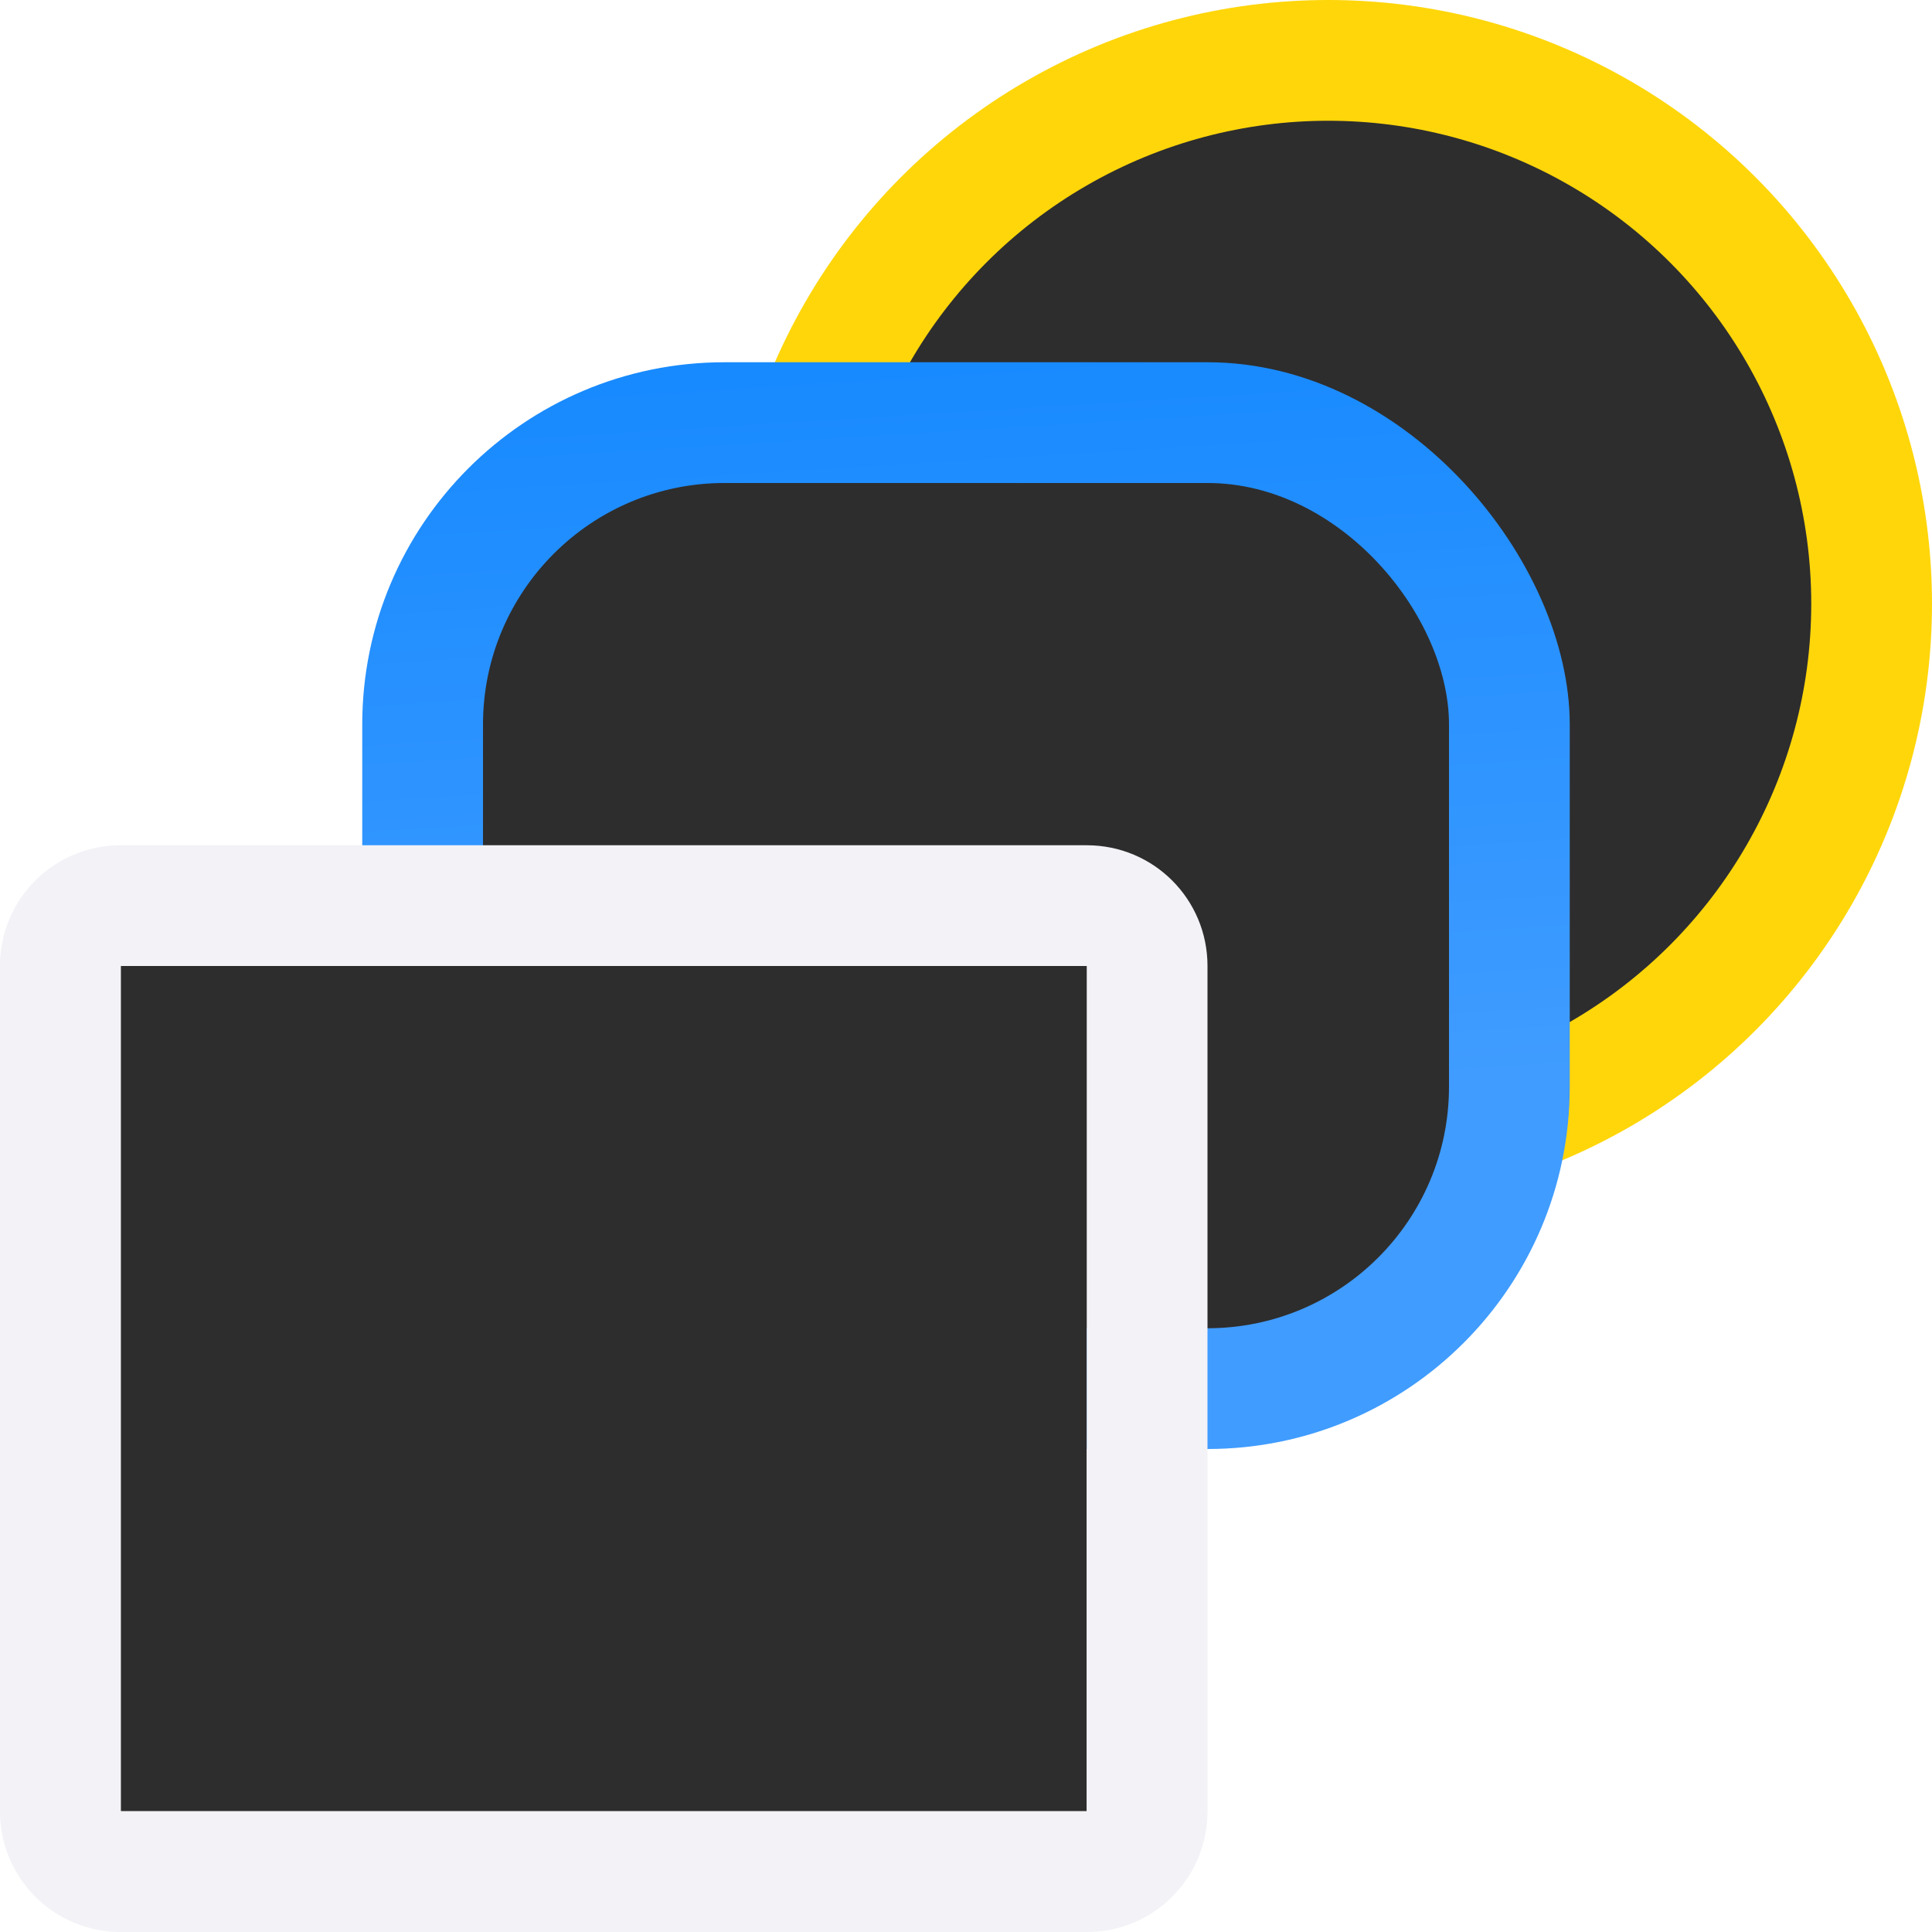 <svg viewBox="0 0 16 16" xmlns="http://www.w3.org/2000/svg" xmlns:xlink="http://www.w3.org/1999/xlink"><linearGradient id="a" gradientUnits="userSpaceOnUse" x1="-27.508" x2="-28.017" y1="11.364" y2="3.093"><stop offset="0" stop-color="#409cff"/><stop offset="1" stop-color="#0a84ff"/></linearGradient>







     /&amp;amp;gt;
 <circle cx="11" cy="5" fill="#ffd60a" r="5"/><circle cx="11" cy="5" fill="#2d2d2d" r="4"/><rect fill="url(#a)" height="9" ry="3" width="10" x="3" y="3"/><rect fill="#2d2d2d" height="7" ry="2" width="8" x="4" y="4"/><path d="m1 8h8v7h-8z" fill="#2d2d2d"/><path d="m1 7c-.554 0-1 .446-1 1v7c0 .554.446 1 1 1h8c.554 0 1-.446 1-1v-7c0-.554-.446-1-1-1zm0 1h8v7h-8z" fill="#f2f2f7"/></svg>